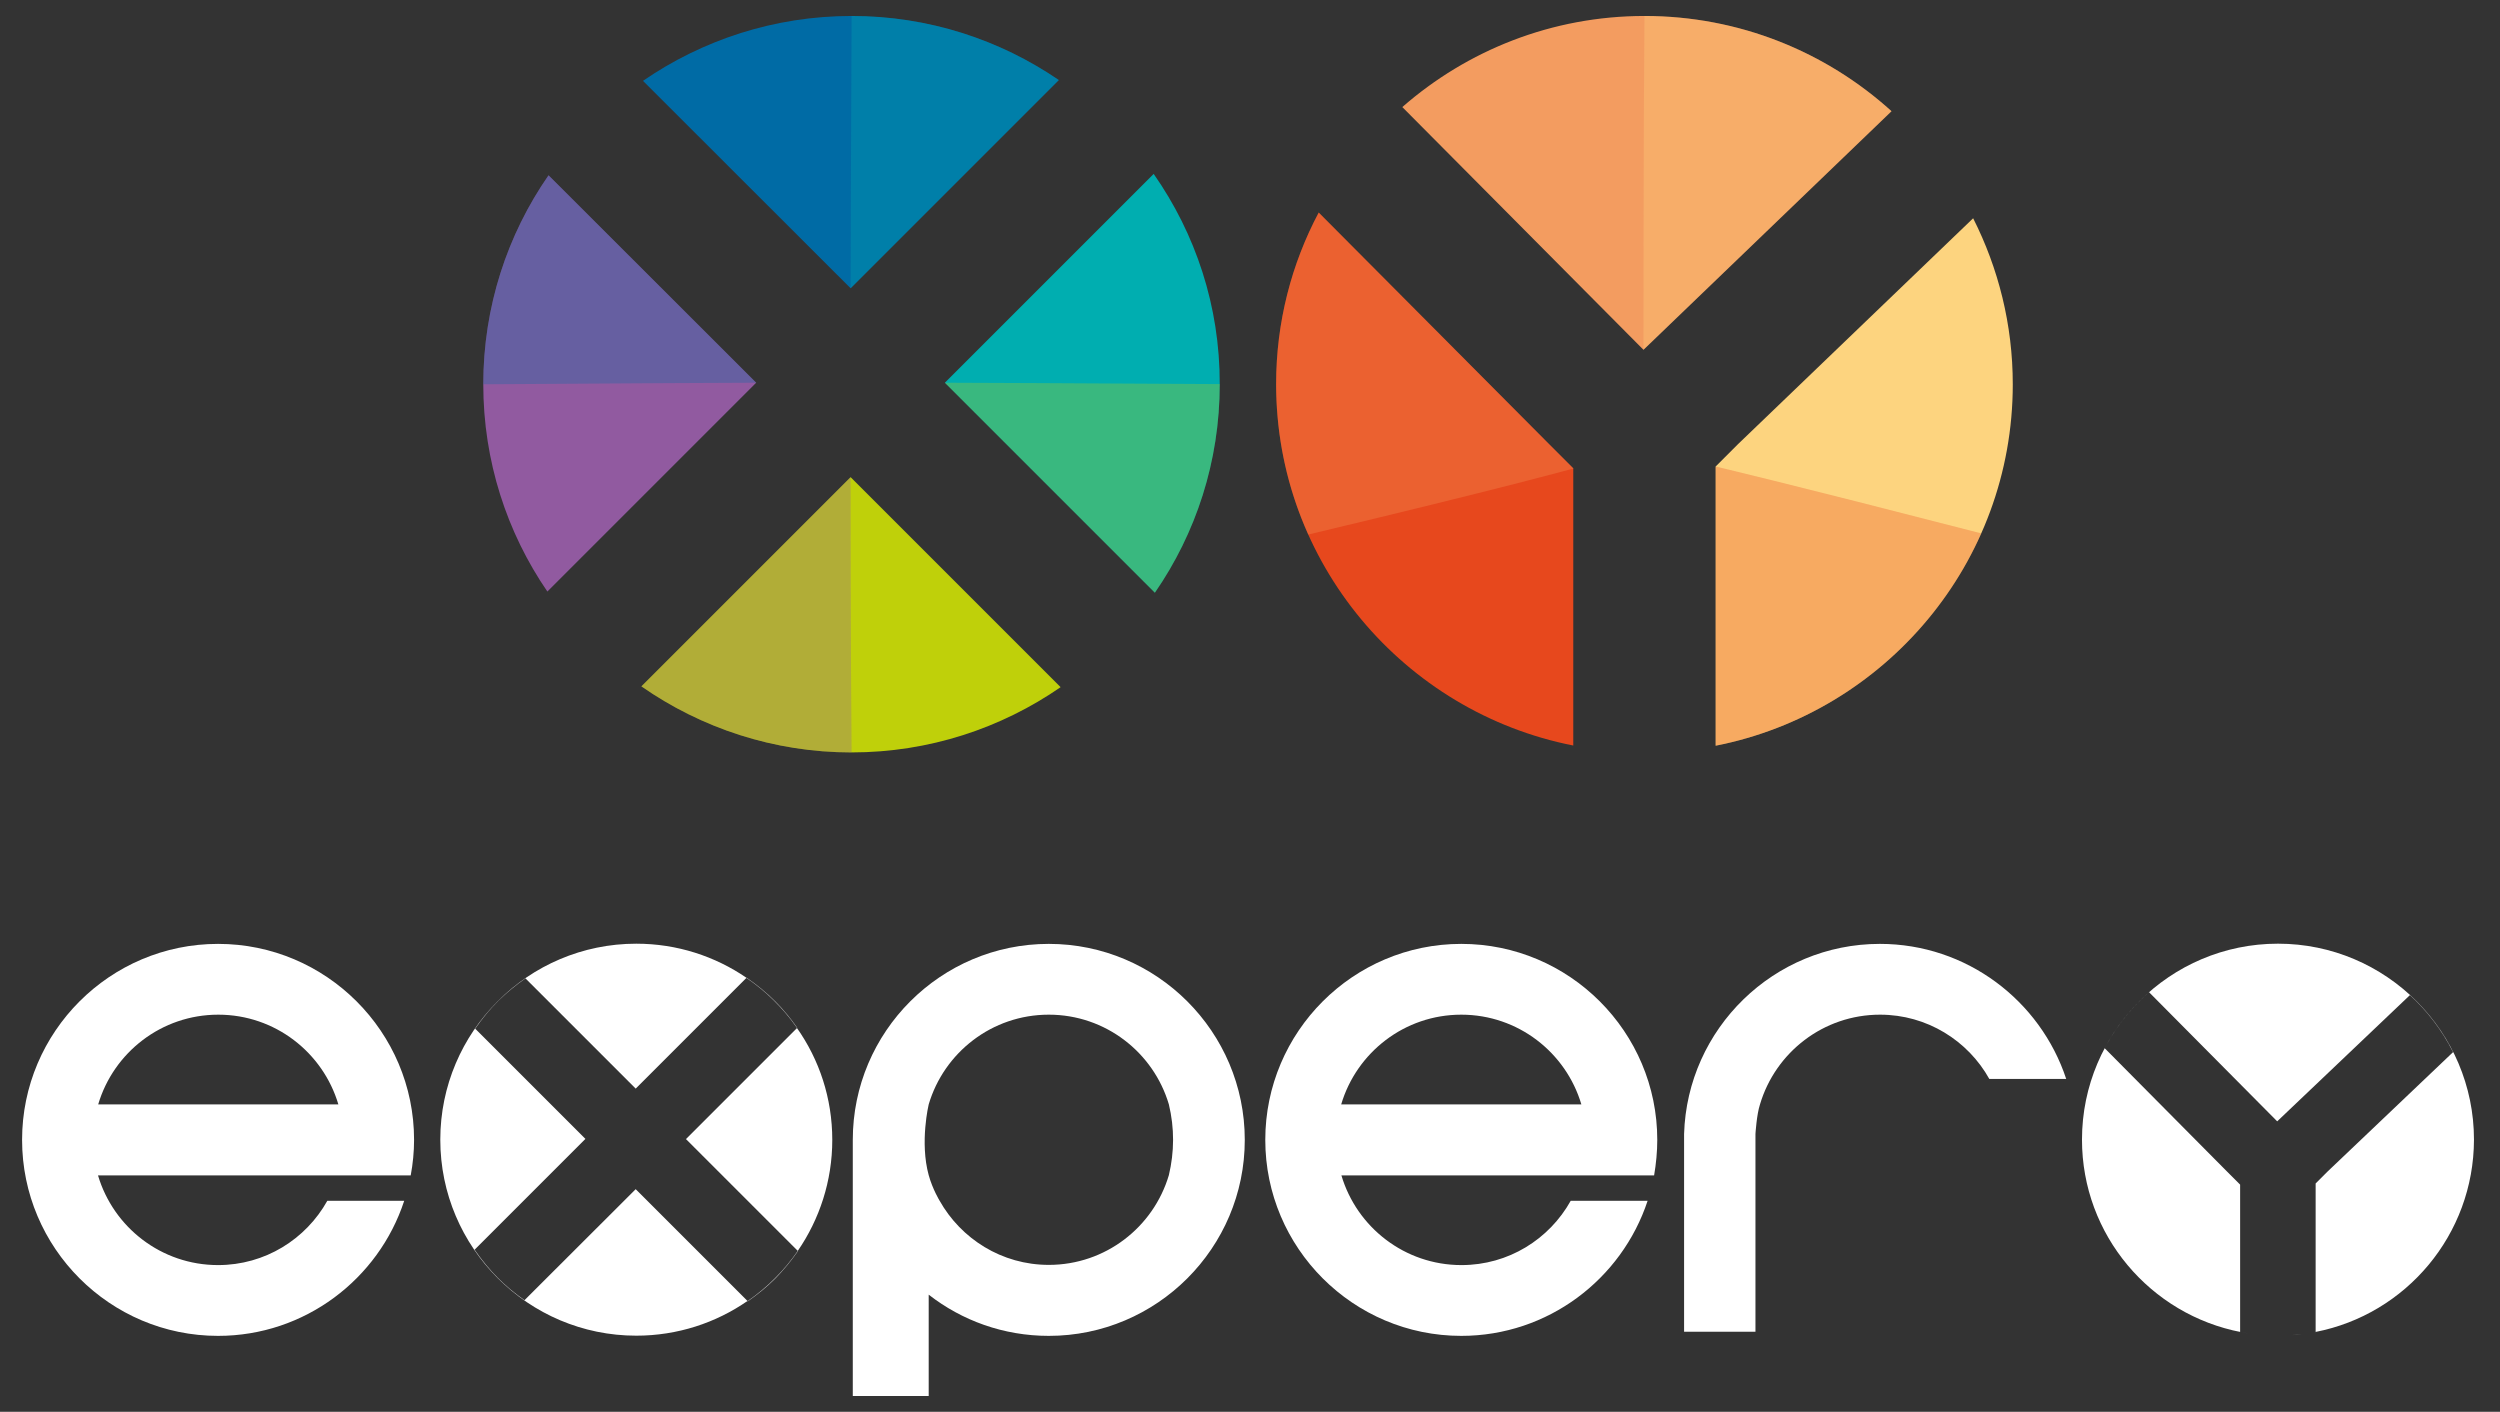 <?xml version="1.0" encoding="utf-8"?>
<!-- Generator: Adobe Illustrator 28.1.0, SVG Export Plug-In . SVG Version: 6.00 Build 0)  -->
<svg version="1.1" id="Livello_1" xmlns="http://www.w3.org/2000/svg" xmlns:xlink="http://www.w3.org/1999/xlink" x="0px" y="0px"
	 viewBox="0 0 1267.9 716" style="enable-background:new 0 0 1267.9 716;" xml:space="preserve">
<rect x="0" y="0" width="1267.9" height="716" fill="#333333" stroke="none"/>
<style type="text/css">
	.st0{fill:#FFFFFF;}
	.st1{fill:#BFD00A;}
	.st2{fill:#00AEB0;}
	.st3{fill:#006BA5;}
	.st4{fill:#915AA0;}
	.st5{opacity:0.3;fill:#915AA0;}
	.st6{opacity:0.3;fill:#BFD00A;}
	.st7{opacity:0.3;fill:#00AEB0;}
	.st8{opacity:0.3;fill:#006BA5;}
	.st9{fill:#F39C60;}
	.st10{fill:#E7481D;}
	.st11{fill:#FDD47F;}
	.st12{opacity:0.3;fill:#FDD47F;}
	.st13{opacity:0.3;fill:#F39C60;}
	.st14{opacity:0.3;fill:#E7481D;}
</style>
<g>
	<path class="st0" d="M210,578.1c0-54.8-44.6-99.4-99.4-99.4c-54.8,0-99.4,44.6-99.4,99.4c0,54.8,44.6,99.4,99.4,99.4
		c44,0,81.4-28.8,94.4-68.5h-39c-10.9,19.5-31.6,32.6-55.4,32.6c-28.8,0-53.1-19.2-60.9-45.5h158.6C209.4,590.2,210,584.2,210,578.1
		z M49.8,560.1c7.8-26.3,32.1-45.5,60.9-45.5c28.8,0,53.1,19.2,60.9,45.5H49.8z"/>
	<path class="st0" d="M840.5,578.1c0-54.8-44.6-99.4-99.4-99.4c-54.8,0-99.4,44.6-99.4,99.4c0,54.8,44.6,99.4,99.4,99.4
		c44,0,81.4-28.8,94.5-68.5h-39c-10.9,19.5-31.6,32.6-55.4,32.6c-28.8,0-53.1-19.2-60.9-45.5h158.6
		C839.9,590.2,840.5,584.2,840.5,578.1z M680.2,560.1c7.8-26.3,32.1-45.5,60.9-45.5c28.8,0,53.1,19.2,60.9,45.5H680.2z"/>
	<path class="st0" d="M322.4,603.1l56.7,56.7c-16,11.1-35.5,17.6-56.4,17.6c-54.8,0-99.4-44.6-99.4-99.4c0-54.8,44.6-99.4,99.4-99.4
		c20.7,0,40,6.4,55.9,17.3l-56.2,56.2l-55.9-55.9c-4.9,3.4-9.5,7.2-13.9,11.5c-4.4,4.4-8.2,9.1-11.6,14l55.9,55.9l-56.2,56.2
		c3.5,5.1,7.4,9.9,11.9,14.4c4.2,4.2,8.7,7.9,13.4,11.2L322.4,603.1z"/>
	<path class="st0" d="M422.1,578.1c0,20.9-6.5,40.3-17.5,56.3l-56.7-56.7l56.3-56.3C415.5,537.4,422.1,557,422.1,578.1z"/>
	<path class="st0" d="M378.6,496l0.1-0.1c5.1,3.5,9.9,7.4,14.4,11.9c4.2,4.2,7.9,8.7,11.2,13.4l-0.1,0.1
		C397.3,511.4,388.6,502.8,378.6,496z"/>
	<path class="st0" d="M404.7,634.5c-3.4,4.9-7.2,9.5-11.5,13.9c-4.4,4.4-9.1,8.2-14,11.6l-0.1-0.1c10-6.9,18.6-15.5,25.5-25.5
		L404.7,634.5z"/>
	<path class="st0" d="M1143.2,676.7c1.6,0.2,3.2,0.3,4.8,0.5C1146.3,677,1144.7,676.9,1143.2,676.7z"/>
	<path class="st0" d="M1162.6,677.1c1.6-0.1,3.2-0.3,4.8-0.5C1165.8,676.9,1164.2,677,1162.6,677.1z"/>
	<path class="st0" d="M1174.4,675.6C1174.4,675.6,1174.4,675.5,1174.4,675.6L1174.4,675.6C1174.4,675.6,1174.4,675.6,1174.4,675.6z"
		/>
	<path class="st0" d="M1169.8,676.3c1.4-0.2,2.7-0.4,4.1-0.7C1172.5,675.9,1171.2,676.1,1169.8,676.3z"/>
	<path class="st0" d="M1173.9,675.7c0.2,0,0.4-0.1,0.5-0.1C1174.2,675.6,1174,675.6,1173.9,675.7z"/>
	<path class="st0" d="M1174.4,675.5v-75.3l6-6l63.7-60.6c-5.5-10.9-12.9-20.7-21.9-28.9l-67.3,64l-65-65.5
		c-9.1,8-16.8,17.6-22.5,28.4l62.1,62.6l6.6,6.6v74.7c0.2,0,0.3,0.1,0.5,0.1c-45.9-8.8-80.7-49.2-80.7-97.6
		c0-54.8,44.6-99.4,99.4-99.4s99.4,44.6,99.4,99.4C1254.6,626.3,1220.1,666.6,1174.4,675.5z"/>
	<path class="st0" d="M1140.7,676.3c-1.4-0.2-2.7-0.4-4.1-0.7C1137.9,675.9,1139.3,676.1,1140.7,676.3z"/>
	<path class="st0" d="M531.9,478.7c-54.8,0-99.4,44.6-99.4,99.4v129.9H471v-51.4c16.8,13.1,37.9,20.9,60.9,20.9
		c54.8,0,99.4-44.6,99.4-99.4C631.3,523.3,586.7,478.7,531.9,478.7z M592.8,596c-7.8,26.3-32.1,45.5-60.9,45.5
		c-23.8,0-44.5-13.2-55.4-32.6c0,0-3.5-5.7-5.5-12.9c-4.6-16.7,0-35.9,0-35.9c7.8-26.3,32.1-45.5,60.9-45.5
		c28.8,0,53.1,19.2,60.9,45.5C595.7,572.2,595.6,584.2,592.8,596z"/>
	<path class="st0" d="M953.4,478.7c-53.8,0-97.7,43-99.3,96.4h0v100.3h36.2V575.1c0,0,0.6-9.9,2.3-15c7.8-26.3,32.1-45.5,60.9-45.5
		c23.8,0,44.6,13.2,55.4,32.6h39C1034.8,507.5,997.4,478.7,953.4,478.7z"/>
</g>
<g>
	<g>
		<g>
			<path class="st1" d="M431.4,242L325.3,348.1c30.3,21.1,67,33.5,106.6,33.5c39.3,0,75.9-12.3,106-33.1L431.4,242z"/>
			<path class="st2" d="M585.1,88.2L479.2,194.1l106.5,106.5c20.8-30.1,32.9-66.5,32.9-105.8C618.7,155.2,606.3,118.5,585.1,88.2z"
				/>
			<path class="st3" d="M431.4,146.2L537,40.6c-30-20.5-66.2-32.5-105.1-32.5c-39.2,0-75.7,12.2-105.8,32.9L431.4,146.2z"/>
			<path class="st4" d="M383.5,194.1L278.2,88.9c-20.9,30.1-33.1,66.7-33.1,106c0,39,12,75.2,32.5,105.1L383.5,194.1z"/>
		</g>
		<path class="st5" d="M431.4,242L325.3,348.1c30.3,21.1,67,33.5,106.6,33.5C431.4,331.1,431.4,242,431.4,242z"/>
		<path class="st6" d="M479.2,194.1l106.5,106.5c20.8-30.1,32.9-66.5,32.9-105.8C561.2,194.4,479.2,194.1,479.2,194.1z"/>
		<path class="st7" d="M431.4,146.2L537,40.6c-30-20.5-66.2-32.5-105.1-32.5C431.6,60.9,431.4,146.2,431.4,146.2z"/>
		<path class="st8" d="M383.5,194.1L278.2,88.9c-20.9,30.1-33.1,66.7-33.1,106C309.9,194.4,383.5,194.1,383.5,194.1z"/>
	</g>
	<g>
		<g>
			<path class="st9" d="M833.5,177.4L959.3,56.4C926.2,26.4,882.2,8.1,834,8.1c-47,0-90,17.5-122.8,46.2L833.5,177.4z"/>
			<path class="st10" d="M798,237.6l-12.4-12.4L668.8,107.8c-13.8,26-21.6,55.6-21.6,87c0,90.7,64.9,166.4,150.7,183.3V237.6z"/>
			<path class="st11" d="M881.4,225.3l-11.3,11.3v141.6c85.8-16.9,150.7-92.6,150.7-183.3c0-30.3-7.3-58.9-20.1-84.2L881.4,225.3z"
				/>
		</g>
		<path class="st12" d="M833.5,177.4L959.3,56.4C926.2,26.4,882.2,8.1,834,8.1C833.5,59.4,833.5,177.4,833.5,177.4z"/>
		<path class="st13" d="M798,237.6l-12.4-12.4L668.8,107.8c-13.8,26-21.6,55.6-21.6,87c0,27.2,5.8,53,16.3,76.3
			C762.9,247.4,798,237.6,798,237.6z"/>
		<path class="st14" d="M870.1,236.6v141.6c60.3-11.9,110.4-52.8,134.7-107.7C903.6,244.4,870.1,236.6,870.1,236.6z"/>
	</g>
</g>
</svg>
